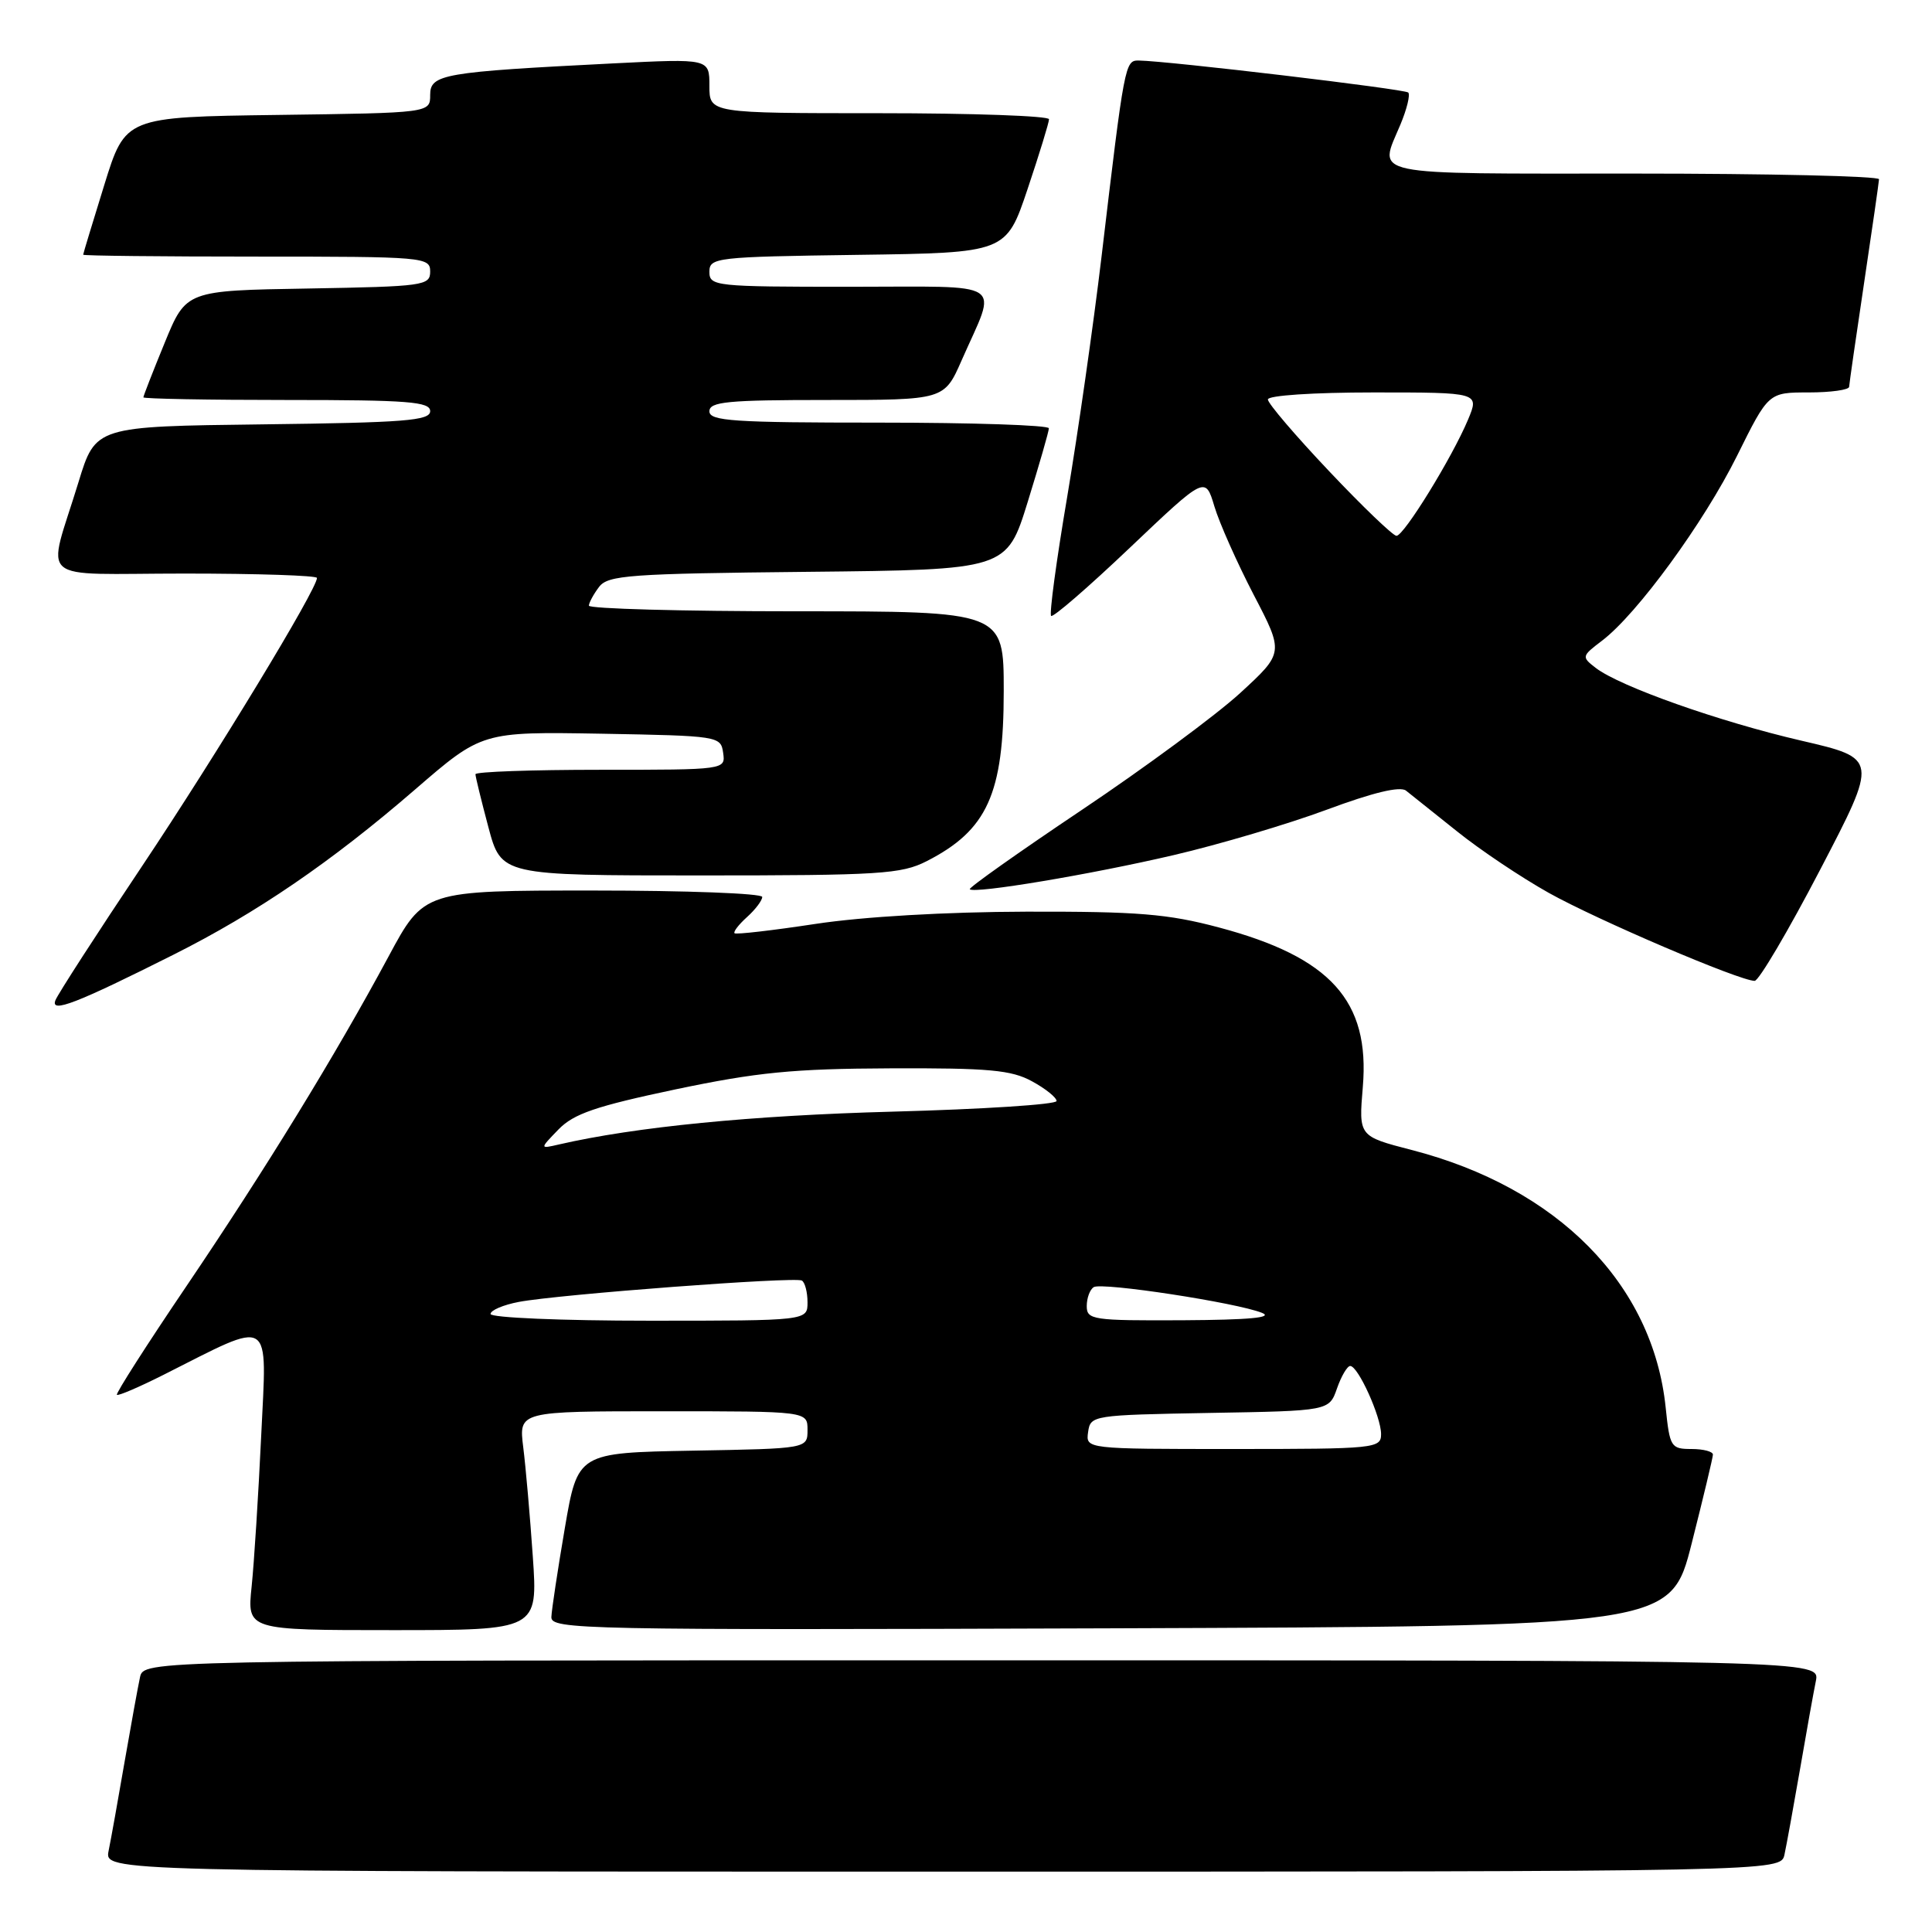 <?xml version="1.0" encoding="UTF-8" standalone="no"?>
<!DOCTYPE svg PUBLIC "-//W3C//DTD SVG 1.1//EN" "http://www.w3.org/Graphics/SVG/1.1/DTD/svg11.dtd" >
<svg xmlns="http://www.w3.org/2000/svg" xmlns:xlink="http://www.w3.org/1999/xlink" version="1.1" viewBox="0 0 256 256">
 <g >
 <path fill="currentColor"
d=" M 236.45 245.75 C 236.72 244.51 237.64 239.45 238.50 234.50 C 239.35 229.55 240.30 224.26 240.61 222.75 C 241.16 220.00 241.16 220.00 130.10 220.00 C 19.04 220.00 19.04 220.00 18.55 222.25 C 18.28 223.49 17.36 228.55 16.50 233.50 C 15.65 238.45 14.70 243.74 14.39 245.25 C 13.84 248.00 13.84 248.00 124.90 248.00 C 235.96 248.00 235.96 248.00 236.45 245.75 Z  M 70.60 206.25 C 70.23 200.89 69.66 194.36 69.33 191.75 C 68.74 187.00 68.74 187.00 87.87 187.00 C 107.00 187.00 107.00 187.00 107.00 189.47 C 107.00 191.95 107.00 191.95 91.78 192.22 C 76.55 192.50 76.55 192.50 74.84 202.50 C 73.90 208.00 73.10 213.29 73.06 214.26 C 73.00 215.92 76.98 216.00 147.19 215.76 C 221.37 215.50 221.37 215.50 224.16 204.50 C 225.69 198.45 226.96 193.16 226.97 192.75 C 226.99 192.34 225.71 192.00 224.14 192.00 C 221.41 192.00 221.25 191.75 220.71 186.50 C 219.02 170.15 206.40 157.36 187.02 152.37 C 180.03 150.56 180.03 150.56 180.58 144.03 C 181.54 132.62 176.32 126.83 161.50 122.89 C 154.75 121.09 150.77 120.77 136.00 120.80 C 125.37 120.83 114.41 121.46 108.08 122.42 C 102.35 123.29 97.51 123.85 97.33 123.66 C 97.14 123.47 97.89 122.50 98.99 121.51 C 100.10 120.51 101.00 119.31 101.00 118.85 C 101.00 118.38 90.92 118.00 78.59 118.00 C 56.18 118.00 56.18 118.00 51.48 126.75 C 44.43 139.86 35.22 154.87 24.65 170.50 C 19.44 178.20 15.32 184.64 15.49 184.82 C 15.66 184.99 18.43 183.80 21.65 182.18 C 36.30 174.79 35.37 174.21 34.61 190.24 C 34.24 198.08 33.67 207.09 33.34 210.25 C 32.74 216.00 32.74 216.00 52.01 216.00 C 71.27 216.00 71.27 216.00 70.60 206.25 Z  M 23.01 126.49 C 34.00 120.97 43.89 114.22 54.97 104.64 C 63.86 96.95 63.86 96.95 79.68 97.22 C 95.23 97.50 95.51 97.54 95.82 99.75 C 96.14 102.00 96.14 102.00 79.57 102.00 C 70.46 102.00 63.00 102.26 63.00 102.59 C 63.00 102.91 63.77 106.06 64.71 109.59 C 66.42 116.00 66.42 116.00 92.75 116.00 C 116.61 116.00 119.43 115.82 122.79 114.11 C 130.83 110.00 133.00 105.20 133.00 91.55 C 133.00 81.00 133.00 81.00 105.50 81.00 C 90.38 81.00 78.01 80.66 78.03 80.25 C 78.05 79.84 78.66 78.72 79.38 77.77 C 80.56 76.21 83.41 76.01 107.04 75.77 C 133.39 75.50 133.39 75.50 136.18 66.50 C 137.71 61.55 138.98 57.16 138.98 56.75 C 138.99 56.34 128.88 56.00 116.50 56.00 C 97.17 56.00 94.00 55.79 94.00 54.50 C 94.00 53.23 96.40 53.00 109.56 53.00 C 125.11 53.00 125.11 53.00 127.42 47.75 C 132.16 36.97 133.74 38.00 112.57 38.00 C 94.73 38.00 94.00 37.92 94.00 36.02 C 94.00 34.13 94.83 34.03 113.66 33.77 C 133.32 33.50 133.32 33.50 136.16 25.05 C 137.72 20.40 139.00 16.23 139.00 15.80 C 139.00 15.36 128.88 15.00 116.50 15.00 C 94.00 15.00 94.00 15.00 94.00 11.38 C 94.00 7.76 94.00 7.76 81.25 8.40 C 58.69 9.54 57.00 9.83 57.00 12.58 C 57.00 14.96 57.00 14.96 36.80 15.23 C 16.61 15.50 16.61 15.50 13.82 24.50 C 12.29 29.45 11.02 33.61 11.02 33.75 C 11.01 33.89 21.35 34.00 34.00 34.00 C 56.24 34.00 57.00 34.07 57.00 35.98 C 57.00 37.85 56.17 37.96 40.83 38.23 C 24.66 38.50 24.66 38.50 21.83 45.40 C 20.27 49.20 19.00 52.46 19.00 52.65 C 19.00 52.84 27.55 53.00 38.00 53.00 C 54.11 53.00 57.00 53.23 57.00 54.48 C 57.00 55.74 53.62 56.00 34.83 56.23 C 12.66 56.50 12.66 56.50 10.40 63.89 C 6.22 77.58 4.38 76.00 24.48 76.00 C 34.12 76.00 42.00 76.26 42.00 76.58 C 42.00 78.08 28.71 99.97 18.85 114.73 C 12.82 123.74 7.64 131.76 7.34 132.55 C 6.67 134.30 10.13 132.96 23.01 126.49 Z  M 241.18 115.24 C 248.86 100.50 248.86 100.50 238.68 98.14 C 227.80 95.62 214.63 90.96 211.44 88.50 C 209.55 87.04 209.57 86.95 212.27 84.90 C 216.92 81.38 225.78 69.24 230.17 60.39 C 234.33 52.00 234.33 52.00 239.66 52.00 C 242.60 52.00 245.01 51.66 245.02 51.25 C 245.04 50.84 245.93 44.65 247.00 37.50 C 248.07 30.35 248.96 24.16 248.98 23.75 C 248.99 23.34 234.38 23.00 216.50 23.00 C 180.65 23.00 182.67 23.42 185.56 16.51 C 186.42 14.46 186.88 12.55 186.60 12.26 C 186.13 11.80 154.84 8.08 150.89 8.02 C 149.07 8.00 149.00 8.35 145.96 34.00 C 144.88 43.08 142.83 57.40 141.41 65.83 C 139.98 74.25 139.02 81.36 139.28 81.61 C 139.53 81.86 144.23 77.79 149.72 72.57 C 159.71 63.08 159.71 63.08 160.91 67.09 C 161.57 69.30 163.92 74.57 166.12 78.81 C 170.13 86.50 170.13 86.50 164.32 91.84 C 161.12 94.77 151.67 101.74 143.33 107.33 C 134.99 112.92 128.31 117.65 128.50 117.83 C 129.12 118.45 144.45 115.89 155.50 113.31 C 161.55 111.90 170.68 109.19 175.80 107.29 C 181.91 105.02 185.50 104.15 186.30 104.76 C 186.96 105.28 189.99 107.70 193.04 110.14 C 196.08 112.59 201.56 116.26 205.22 118.31 C 211.68 121.92 230.49 129.96 232.50 129.97 C 233.05 129.97 236.96 123.34 241.18 115.24 Z  M 144.18 189.75 C 144.49 187.54 144.77 187.50 160.31 187.22 C 176.12 186.95 176.12 186.95 177.16 183.97 C 177.73 182.34 178.52 181.00 178.91 181.00 C 179.96 181.00 183.00 187.73 183.00 190.03 C 183.00 191.92 182.22 192.00 163.43 192.00 C 143.86 192.00 143.86 192.00 144.18 189.75 Z  M 65.00 174.11 C 65.00 173.62 66.69 172.90 68.75 172.51 C 74.03 171.51 105.34 169.15 106.25 169.68 C 106.66 169.92 107.00 171.22 107.00 172.56 C 107.00 175.00 107.00 175.00 86.00 175.00 C 74.42 175.00 65.00 174.60 65.00 174.11 Z  M 144.00 173.06 C 144.00 171.99 144.42 170.86 144.93 170.55 C 146.01 169.88 163.87 172.61 167.22 173.96 C 168.79 174.59 165.50 174.89 156.75 174.94 C 144.77 175.00 144.00 174.88 144.00 173.06 Z  M 74.00 149.66 C 76.03 147.57 78.94 146.58 89.50 144.35 C 100.32 142.08 105.10 141.61 118.00 141.56 C 131.04 141.51 134.02 141.78 136.75 143.28 C 138.54 144.25 140.00 145.43 140.00 145.89 C 140.00 146.35 130.21 146.98 118.25 147.30 C 99.61 147.80 84.17 149.32 74.05 151.65 C 71.50 152.24 71.50 152.24 74.00 149.66 Z  M 176.11 62.43 C 171.65 57.72 168.00 53.45 168.00 52.93 C 168.00 52.40 174.00 52.00 182.01 52.00 C 196.03 52.00 196.03 52.00 194.52 55.61 C 192.42 60.62 186.03 71.00 185.04 71.00 C 184.59 71.00 180.57 67.15 176.11 62.43 Z "/>
</g>
</svg>